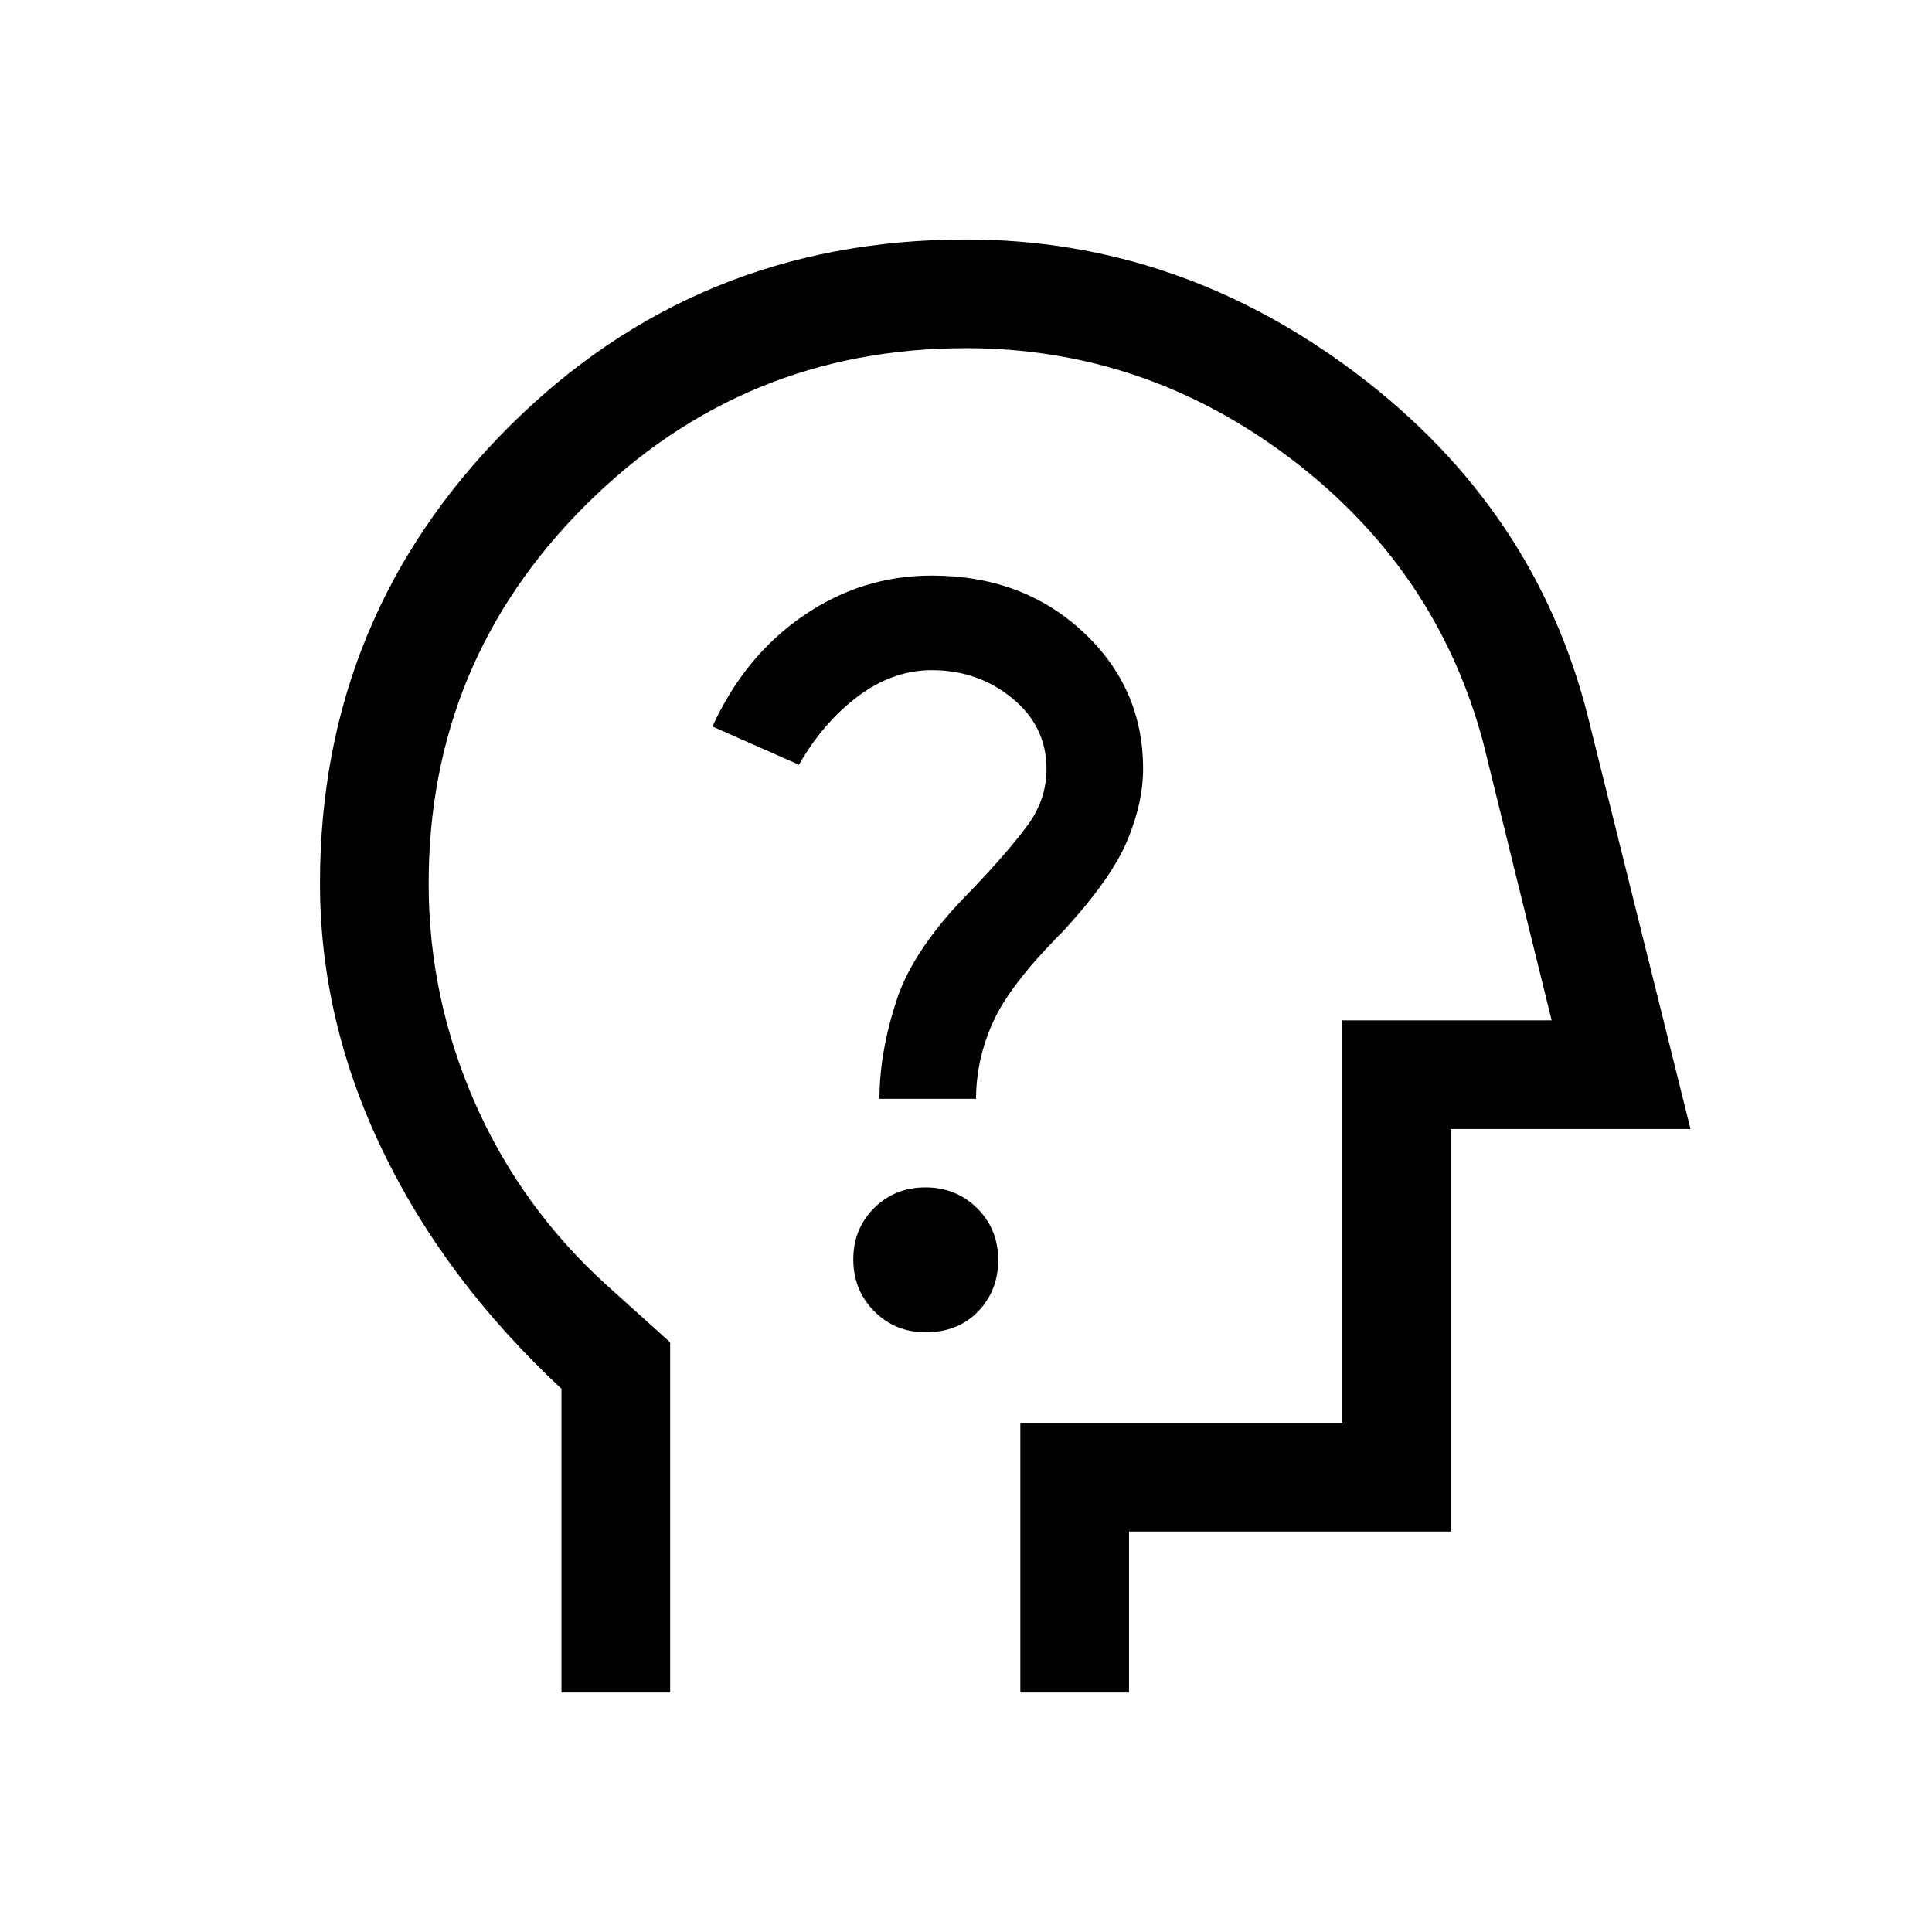 <svg xmlns="http://www.w3.org/2000/svg" height="24" viewBox="0 -960 960 960" width="24"><path d="M279-119v-150.91Q221-324 190-388.5t-31-132.6q0-132.66 93.33-226.28Q345.67-841 480-841q106 0 194.5 67T789-604l51 205H721v200H561v80h-54v-134h160v-200h104l-34-138q-23-86-95.5-141T480-787q-110.61 0-188.81 77.79Q213-631.42 213-520.93q0 56.67 23 108.94 23 52.27 66 91.09l31 27.9v174h-54Zm213-334Zm-32.04 155Q476-298 486-308.34t10-25.62q0-15.29-10.46-25.67Q475.07-370 459.86-370q-15.21 0-25.54 10.29Q424-349.42 424-334.21t10.34 25.71q10.34 10.5 25.62 10.5ZM437-414h48q0-19.57 8.5-38.29Q502-471 528-497q24-26 32-45t8-36q0-40.32-30-68.16Q508-674 463-674q-34.81 0-63.9 20-29.1 20-45.1 55l43 19q12-21 29.31-34 17.32-13 36.69-13 23 0 40 13.97 17 13.96 17 35.03 0 15-9 27.5T483-518q-29 29-37.5 55t-8.5 49Z"/></svg>